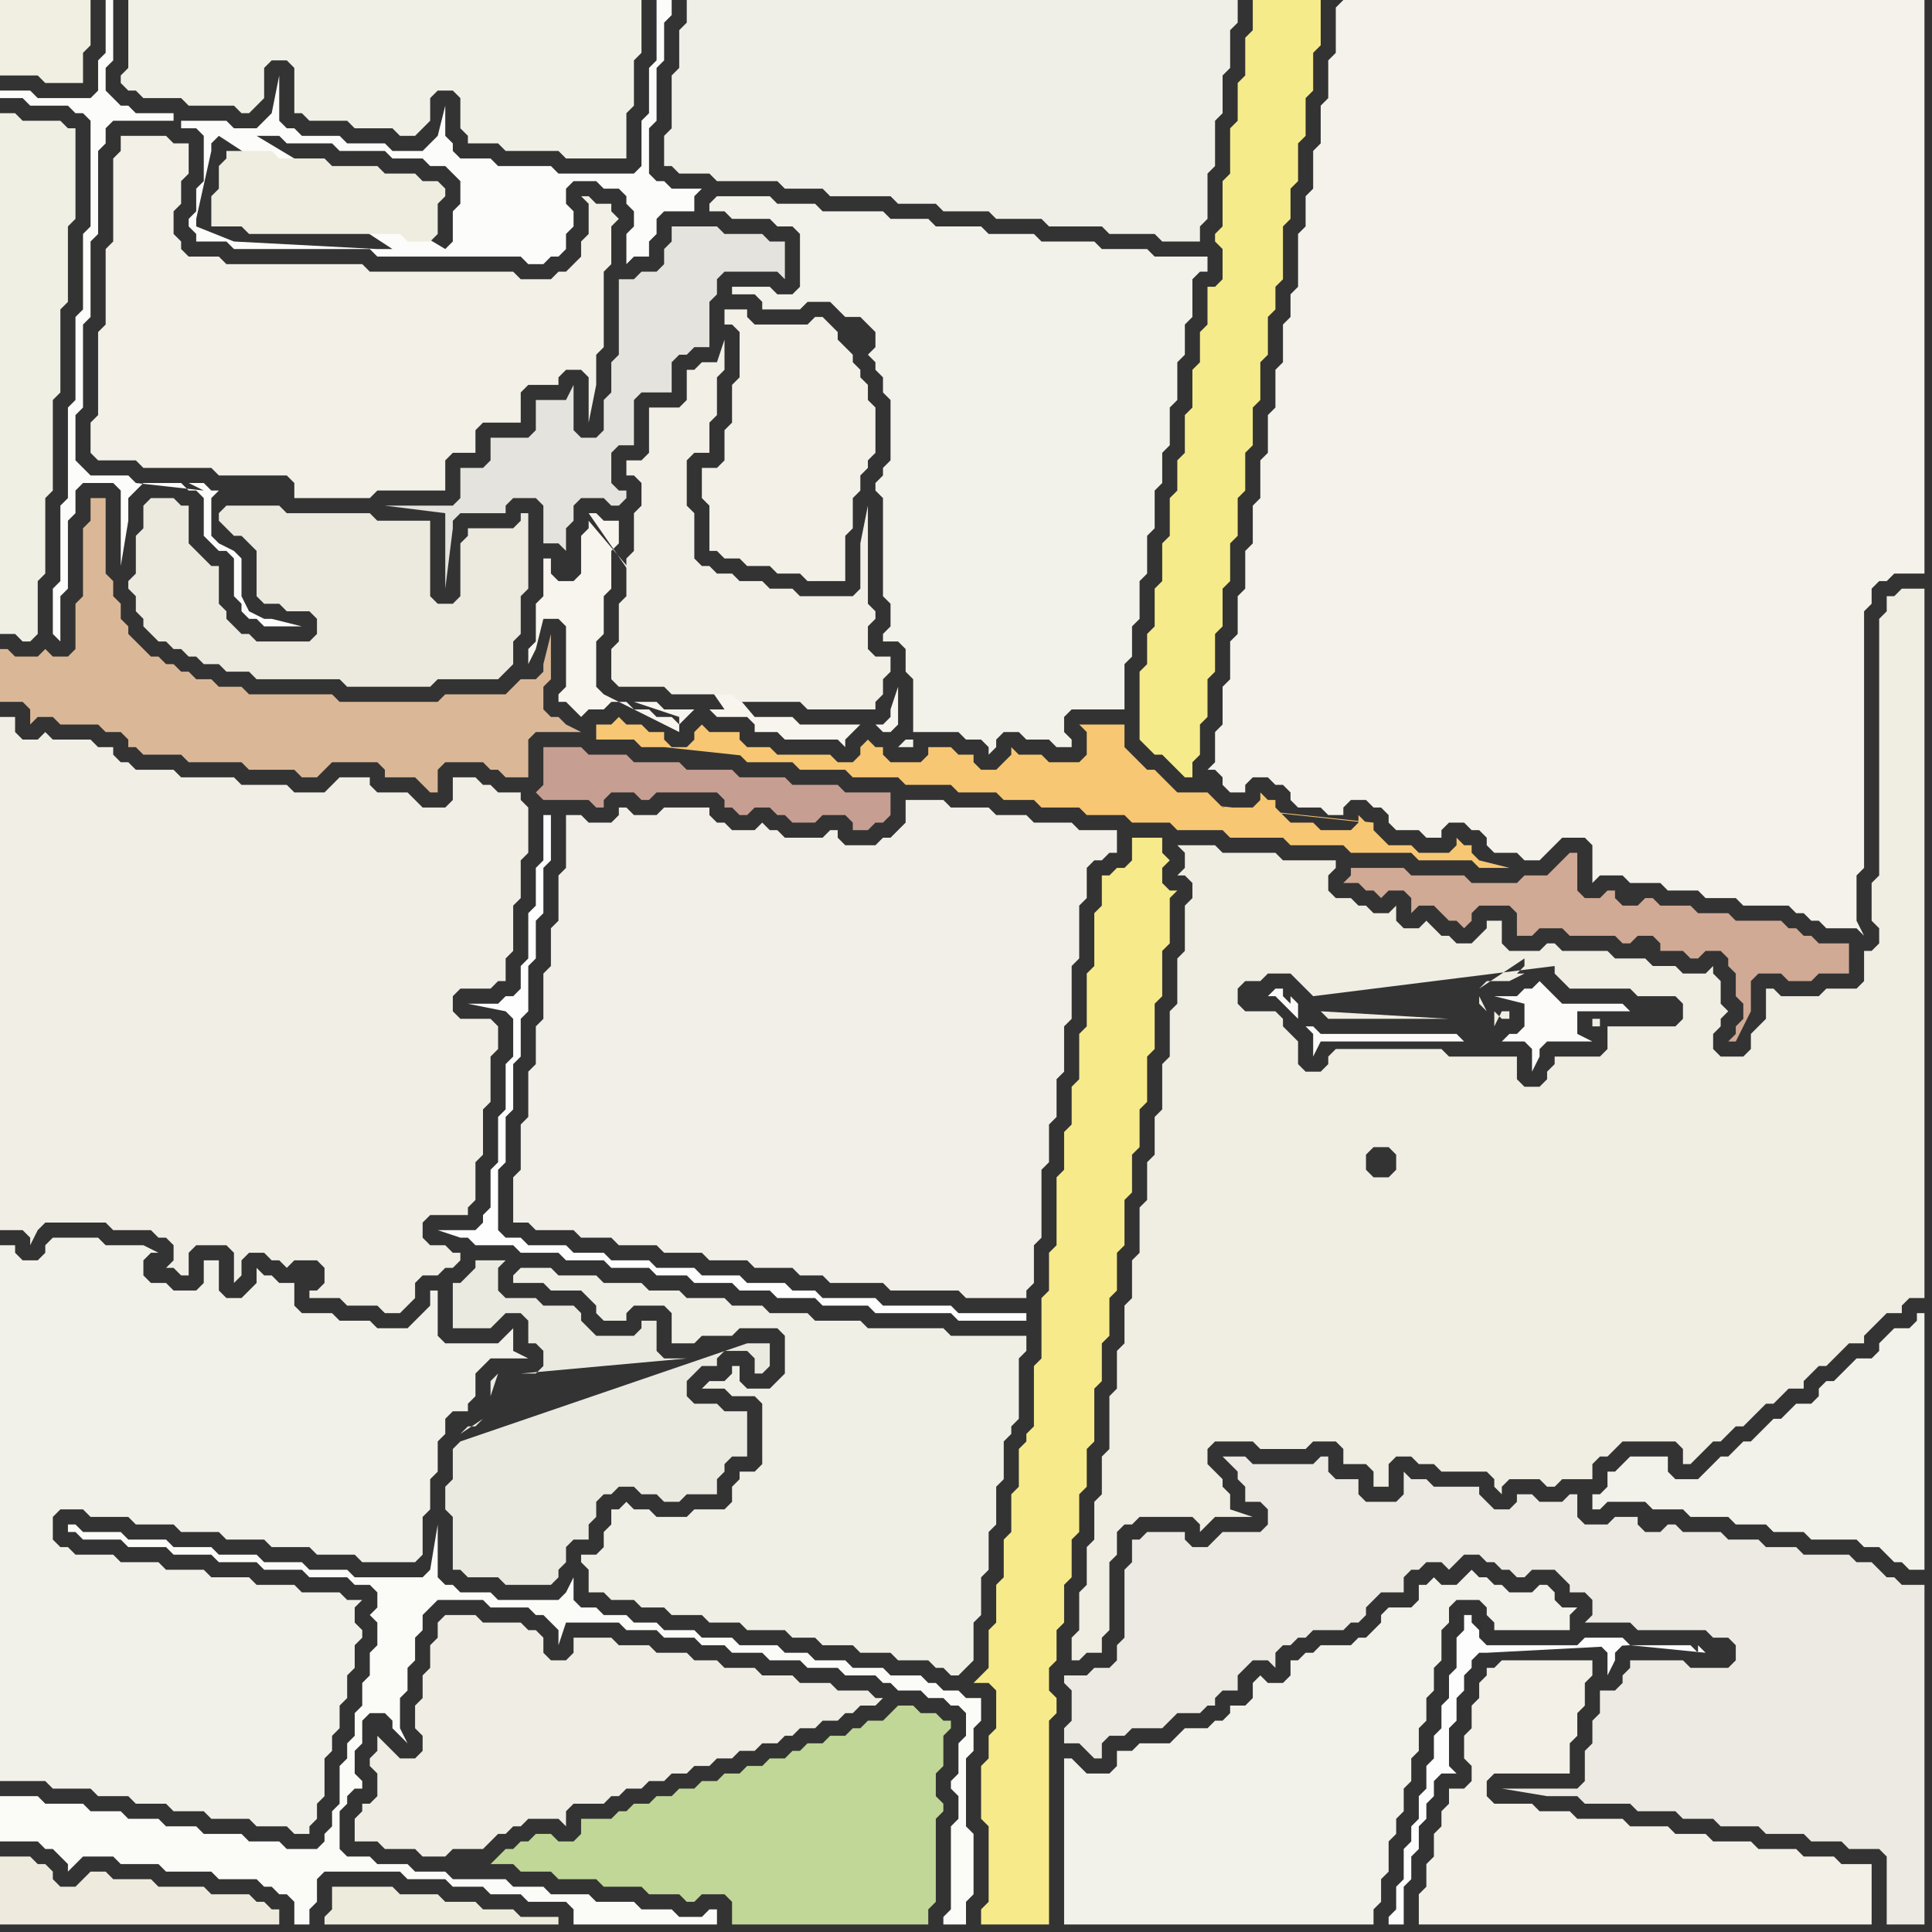 <svg width="256" height="256" xmlns="http://www.w3.org/2000/svg"><rect width="100%" height="100%" fill="#333333" stroke="none"/><script> 
var tempColor;
function hoverPath(evt){
obj = evt.target;
tempColor = obj.getAttribute("fill");
obj.setAttribute("fill","red");
//alert(tempColor);
//obj.setAttribute("stroke","red");}
function recoverPath(evt){
obj = evt.target;
obj.setAttribute("fill", tempColor);
//obj.setAttribute("stroke", tempColor);
}</script><path onmouseover="hoverPath(evt)" onmouseout="recoverPath(evt)" fill="rgb(240,239,231)" d="M  118,26l 0,0 1,1 5,0 1,1 6,0 1,1 6,0 1,1 7,0 1,1 6,0 1,1 5,0 0,-2 1,-1 0,-6 1,-1 0,-6 1,-1 0,-5 1,-1 0,-5 1,-1 0,-3 -73,0 0,3 -1,1 0,5 -1,1 0,7 -1,1 0,4 1,0 1,1 4,0 1,1 8,0 1,1 5,0 1,1Z"/>
<path onmouseover="hoverPath(evt)" onmouseout="recoverPath(evt)" fill="rgb(242,240,231)" d="M  192,239l -1,1 0,2 -1,1 0,3 -1,1 0,3 -1,1 0,4 60,0 0,-8 -4,0 -1,-1 -4,0 -1,-1 -5,0 -1,-1 -5,0 -1,-1 -4,0 -1,-1 -5,0 -1,-1 -6,0 -1,-1 -4,0 -1,-1 -5,0 -1,-1 0,-2 1,-1 10,0 0,-4 1,-1 0,-3 1,-1 0,-3 1,-1 0,-2 -12,0 -1,1 -1,0 0,1 -1,1 0,2 -1,1 0,3 -1,1 0,3 1,1 0,2 -1,1 -2,0Z"/>
<path onmouseover="hoverPath(evt)" onmouseout="recoverPath(evt)" fill="rgb(240,239,227)" d="M  0,17l 0,67 2,0 1,1 1,0 1,-1 0,-7 1,-1 0,-10 1,-1 0,-12 1,-1 0,-11 1,-1 0,-10 1,-1 0,-12 -1,0 -1,-1 -5,0 -1,-1 -2,0Z"/>
<path onmouseover="hoverPath(evt)" onmouseout="recoverPath(evt)" fill="rgb(241,240,230)" d="M  66,0l -49,0 0,9 -1,1 0,1 1,1 1,0 1,1 5,0 1,1 6,0 1,1 1,0 1,-1 1,-1 0,-4 1,-1 2,0 1,1 0,6 1,0 1,1 5,0 1,1 5,0 1,1 2,0 1,-1 0,0 1,-1 0,-3 1,-1 2,0 1,1 0,4 1,1 0,1 4,0 1,1 7,0 1,1 8,0 0,-6 1,-1 0,-6 1,-1 0,-7Z"/>
<path onmouseover="hoverPath(evt)" onmouseout="recoverPath(evt)" fill="rgb(246,235,138)" d="M  167,0l -1,0 0,4 -1,1 0,5 -1,1 0,5 -1,1 0,6 -1,1 0,6 -1,1 0,1 1,1 0,4 -1,1 -1,0 0,5 -1,1 0,4 -1,1 0,5 -1,1 0,5 -1,1 0,4 -1,1 0,5 -1,1 0,5 -1,1 0,5 -1,1 0,4 -1,1 0,9 1,1 0,0 1,1 1,0 1,1 1,1 1,1 1,0 0,-2 1,-1 0,-4 1,-1 0,-5 1,-1 0,-5 1,-1 0,-5 1,-1 0,-5 1,-1 0,-5 1,-1 0,-5 1,-1 0,-5 1,-1 0,-5 1,-1 0,-5 1,-1 0,-3 1,-1 0,-7 1,-1 0,-4 1,-1 0,-5 1,-1 0,-5 1,-1 0,-5 1,-1 0,-6Z"/>
<path onmouseover="hoverPath(evt)" onmouseout="recoverPath(evt)" fill="rgb(244,242,235)" d="M  177,1l 0,6 -1,1 0,5 -1,1 0,5 -1,1 0,5 -1,1 0,4 -1,1 0,7 -1,1 0,3 -1,1 0,5 -1,1 0,5 -1,1 0,5 -1,1 0,5 -1,1 0,5 -1,1 0,5 -1,1 0,5 -1,1 0,5 -1,1 0,5 -1,1 0,4 -1,1 1,0 1,1 0,1 1,1 2,0 0,-1 1,-1 2,0 1,1 1,0 1,1 0,1 1,1 3,0 1,1 2,0 0,-1 1,-1 2,0 1,1 1,0 1,1 0,1 1,1 3,0 1,1 2,0 0,-1 1,-1 2,0 1,1 1,0 1,1 0,1 1,1 3,0 1,1 2,0 1,-1 0,0 1,-1 1,-1 3,0 1,1 0,5 1,-1 3,0 1,1 4,0 1,1 4,0 1,1 4,0 1,1 6,0 1,1 1,0 1,1 1,0 1,1 4,0 1,1 -1,-2 0,-6 1,-1 0,-34 1,-1 0,-2 1,-1 1,0 1,-1 4,0 0,-76 -77,0 -1,1Z"/>
<path onmouseover="hoverPath(evt)" onmouseout="recoverPath(evt)" fill="rgb(240,238,229)" d="M  55,170l 1,-1 2,0 1,-1 1,0 1,-1 0,-1 -1,0 -1,-1 -2,0 -1,-1 0,-2 1,-1 5,0 0,-1 1,-1 0,-5 1,-1 0,-6 1,-1 0,-6 1,-1 0,-3 -1,-1 -4,0 -1,-1 0,-2 1,-1 4,0 1,-1 1,0 0,-3 1,-1 0,-6 1,-1 0,-5 1,-1 0,-6 -1,-1 0,-1 -3,0 -1,-1 -1,0 -1,-1 -3,0 0,3 -1,1 -3,0 -1,-1 -1,-1 -4,0 -1,-1 0,-1 -4,0 -1,1 0,0 -1,1 -4,0 -1,-1 -6,0 -1,-1 -7,0 -1,-1 -5,0 -1,-1 -1,0 -1,-1 0,-1 -2,0 -1,-1 -5,0 -1,-1 -1,1 -2,0 -1,-1 0,-2 -2,0 0,68 3,0 1,1 0,1 1,-2 0,0 1,-1 8,0 1,1 5,0 1,1 1,0 1,1 0,2 -1,1 1,0 1,1 1,0 0,-3 1,-1 4,0 1,1 0,4 1,-1 0,-2 1,-1 2,0 1,1 1,0 1,1 1,-1 3,0 1,1 0,2 -1,1 -1,0 0,1 4,0 1,1 4,0 1,1 2,0 2,-2Z"/>
<path onmouseover="hoverPath(evt)" onmouseout="recoverPath(evt)" fill="rgb(240,239,230)" d="M  81,202l 0,0 -1,1 0,2 -1,1 -2,0 0,1 1,1 0,3 2,0 1,1 3,0 1,1 3,0 1,1 4,0 1,1 4,0 1,1 5,0 1,1 3,0 1,1 4,0 1,1 4,0 1,1 4,0 1,1 1,0 1,1 1,0 1,-1 0,0 1,-1 0,-5 1,-1 0,-5 1,-1 0,-5 1,-1 0,-5 1,-1 0,-5 1,-1 0,-1 1,-1 0,-8 1,-1 0,-2 -10,0 -1,-1 -10,0 -1,-1 -6,0 -1,-1 -5,0 -1,-1 -4,0 -1,-1 -5,0 -1,-1 -4,0 -1,-1 -5,0 -1,-1 -5,0 -1,-1 -4,0 -1,1 0,1 4,0 1,1 4,0 1,1 1,1 0,1 1,1 3,0 0,-1 1,-1 4,0 1,1 0,4 3,0 1,-1 4,0 1,-1 5,0 1,1 0,5 -2,2 -3,0 -1,-1 0,-2 -1,0 0,1 -1,1 -2,0 -1,1 3,0 1,1 3,0 1,1 0,8 -1,1 -2,0 0,1 -1,1 0,2 -1,1 -4,0 -1,1 -4,0 -1,-1 -2,0 -1,-1 -1,1 -1,0Z"/>
<path onmouseover="hoverPath(evt)" onmouseout="recoverPath(evt)" fill="rgb(243,242,234)" d="M  118,29l 0,0 -1,-1 -8,0 -1,-1 -5,0 -1,-1 -7,0 -1,1 0,1 2,0 1,1 5,0 1,1 2,0 1,1 0,7 -1,1 -2,0 -1,-1 -5,0 0,1 3,0 1,1 0,1 5,0 1,-1 3,0 1,1 1,1 2,0 1,1 1,1 0,2 -1,1 1,1 0,1 1,1 0,2 1,1 0,8 -1,1 0,1 -1,1 0,1 1,1 0,13 1,1 0,3 -1,1 0,1 2,0 1,1 0,3 1,1 0,7 6,0 1,1 2,0 1,1 0,1 1,-1 0,-1 1,-1 2,0 1,1 3,0 1,1 2,0 0,-1 -1,-1 0,-2 1,-1 7,0 0,-6 1,-1 0,-4 1,-1 0,-5 1,-1 0,-5 1,-1 0,-5 1,-1 0,-4 1,-1 0,-5 1,-1 0,-5 1,-1 0,-4 1,-1 0,-5 1,-1 1,0 0,-2 -7,0 -1,-1 -6,0 -1,-1 -7,0 -1,-1 -6,0 -1,-1 -6,0 -1,-1 -5,0 3,69 -1,0 -1,1 2,0 0,-1 -3,-69Z"/>
<path onmouseover="hoverPath(evt)" onmouseout="recoverPath(evt)" fill="rgb(253,253,253)" d="M  216,218l 0,0 -1,-1 -5,0 -1,1 -12,0 -1,-1 0,-1 -1,-1 0,-1 -1,0 0,2 -1,1 0,4 -1,1 0,3 -1,1 0,3 -1,1 0,3 -1,1 0,3 -1,1 0,3 -1,1 0,2 -1,1 0,4 -1,1 0,3 -1,1 0,1 2,0 0,-5 1,-1 0,-3 1,-1 0,-3 1,-1 0,-2 1,-1 0,-2 1,-1 2,0 -1,-1 0,-5 1,-1 0,-3 1,-1 0,-2 1,-1 0,-1 1,-1 1,0 19,-1 -4,0 1,1 0,3 1,-2 0,-1 1,-1 9,0 1,1 0,-1 1,1Z"/>
<path onmouseover="hoverPath(evt)" onmouseout="recoverPath(evt)" fill="rgb(240,239,226)" d="M  8,11l 3,0 0,-4 1,-1 0,-6 -12,0 0,10 5,0 1,1Z"/>
<path onmouseover="hoverPath(evt)" onmouseout="recoverPath(evt)" fill="rgb(240,238,228)" d="M  76,219l -1,1 -2,0 -1,-1 0,-2 -1,-1 -1,0 -1,-1 -5,0 -1,-1 -4,0 -1,1 0,2 -1,1 0,3 -1,1 0,3 -1,1 0,3 1,1 0,2 -1,1 -2,0 -1,-1 -1,-1 -1,-1 0,2 -1,1 0,1 1,1 0,3 -1,1 -1,0 0,1 -1,1 0,3 3,0 1,1 4,0 1,1 3,0 1,-1 4,0 1,-1 1,-1 1,0 1,-1 1,0 1,-1 4,0 1,1 0,-2 1,-1 4,0 1,-1 1,0 1,-1 2,0 1,-1 2,0 1,-1 2,0 1,-1 2,0 1,-1 2,0 1,-1 2,0 1,-1 2,0 1,-1 1,0 1,-1 2,0 1,-1 2,0 1,-1 1,0 1,-1 2,0 1,-1 -1,0 -1,-1 -4,0 -1,-1 -4,0 -1,-1 -4,0 -1,-1 -4,0 -1,-1 -3,0 -1,-1 -4,0 -1,-1 -4,0 -1,-1 -5,0Z"/>
<path onmouseover="hoverPath(evt)" onmouseout="recoverPath(evt)" fill="rgb(242,240,231)" d="M  102,43l -2,0 -1,-1 0,-1 -3,0 0,2 1,0 1,1 0,6 -1,1 0,5 -1,1 0,4 -1,1 -2,0 0,4 1,1 0,6 1,0 1,1 2,0 1,1 3,0 1,1 3,0 1,1 5,0 0,-6 1,-1 0,-4 1,-1 0,-2 1,-1 0,-1 1,-1 0,-6 -1,-1 0,-2 -1,-1 0,-1 -1,-1 0,-1 -1,-1 -1,-1 0,-1 -1,-1 -1,-1 -1,0 -1,1Z"/>
<path onmouseover="hoverPath(evt)" onmouseout="recoverPath(evt)" fill="rgb(236,234,227)" d="M  142,227l 0,1 -1,1 0,2 2,0 1,1 1,1 1,0 0,-2 1,-1 2,0 1,-1 4,0 1,-1 1,-1 3,0 1,-1 1,0 0,-1 1,-1 2,0 0,-2 1,-1 1,-1 2,0 1,1 0,-2 1,-1 1,0 1,-1 1,0 1,-1 4,0 1,-1 1,0 1,-1 0,-1 1,-1 1,-1 3,0 0,-2 1,-1 1,0 1,-1 2,0 1,1 1,-1 0,0 1,-1 2,0 1,1 1,0 1,1 1,0 1,1 1,0 1,-1 3,0 1,1 1,1 0,1 2,0 1,1 0,2 -1,1 6,0 1,1 9,0 1,1 2,0 1,1 0,2 -1,1 -5,0 -1,-1 -7,0 0,1 -1,1 0,1 -1,1 -2,0 0,3 -1,1 0,3 -1,1 0,4 -1,1 -10,0 6,1 4,0 1,1 6,0 1,1 5,0 1,1 4,0 1,1 5,0 1,1 5,0 1,1 4,0 1,1 4,0 1,1 0,9 5,0 0,-45 -3,0 -1,-1 -1,0 -1,-1 -1,-1 -2,0 -1,-1 -6,0 -1,-1 -4,0 -1,-1 -4,0 -1,-1 -5,0 -1,-1 -1,0 -1,1 -2,0 -1,-1 0,-1 -3,0 -1,1 -3,0 -1,-1 0,-3 -1,0 -1,1 -3,0 -1,-1 -2,0 0,1 -1,1 -2,0 -1,-1 -1,-1 0,-1 -6,0 -1,-1 -2,0 -1,-1 0,3 -1,1 -4,0 -1,-1 0,-2 -3,0 -1,-1 0,-2 -1,0 -1,1 -8,0 -1,-1 -3,0 1,1 0,0 1,1 0,1 1,1 0,2 2,0 1,1 0,2 -1,1 -5,0 -1,1 -1,1 -2,0 -1,-1 0,-1 -5,0 -1,1 -1,0 0,3 -1,1 0,9 -1,1 0,2 -1,1 -2,0 -1,1 -3,0 0,1 1,1Z"/>
<path onmouseover="hoverPath(evt)" onmouseout="recoverPath(evt)" fill="rgb(252,252,251)" d="M  1,12l -1,0 0,1 3,0 1,1 5,0 1,1 1,0 1,1 0,14 -1,1 0,10 -1,1 0,11 -1,1 0,12 -1,1 0,10 -1,1 0,6 1,1 0,-6 1,-1 0,-9 1,-1 0,-3 1,-1 4,0 1,1 0,10 1,-6 0,-3 1,-1 1,-1 5,0 1,1 1,0 1,1 0,5 1,1 1,1 1,0 1,1 0,5 1,1 0,1 1,1 1,0 1,1 5,0 -4,-1 -1,0 -2,-1 -1,-2 0,-5 -1,-1 -2,-1 -1,-1 0,-5 1,-1 -1,0 -1,-1 -2,0 2,1 -9,-1 -1,-1 -5,0 -1,-1 -1,-1 0,-6 1,-1 0,-11 1,-1 0,-10 1,-1 0,-11 1,-1 0,-2 1,-1 8,0 0,-1 -5,0 -1,-1 -1,0 -1,-1 -1,-1 0,-3 1,-1 0,-8 -1,0 0,7 -1,1 0,4 -1,1 -7,0 -1,-1 -3,0 23,4 0,1 2,0 1,1 0,6 -1,1 0,3 -1,1 0,1 1,1 0,1 4,0 1,1 18,0 1,1 19,0 1,1 2,0 1,-1 1,0 1,-1 0,-2 1,-1 0,-2 -1,-1 0,-2 1,-1 3,0 1,1 2,0 1,1 0,1 1,1 0,2 -1,1 0,4 1,-1 2,0 0,-2 1,-1 0,-2 1,-1 4,0 0,-2 1,-1 -4,0 -1,-1 -1,0 -1,-1 0,-6 1,-1 0,-7 1,-1 0,-5 1,-1 0,-2 -2,0 0,8 -1,1 0,6 -1,1 0,6 -1,1 -10,0 -1,-1 -7,0 -1,-1 -4,0 -1,-1 0,-1 -1,-1 0,-4 -1,4 -1,1 -1,1 -4,0 -1,-1 -5,0 -1,-1 -5,0 -1,-1 -1,0 -1,-1 0,-6 -1,5 0,0 -1,1 -1,1 -3,0 -1,-1 -6,0 -23,-4 33,6 3,0 1,1 6,0 1,1 6,0 1,1 4,0 1,1 2,0 1,1 1,1 0,3 -1,1 0,4 -1,1 -25,-15 -33,-6 51,21 -2,0 -19,-1 -5,-2 0,-1 2,-9 0,-1 1,-1 23,15 -51,-21Z"/>
<path onmouseover="hoverPath(evt)" onmouseout="recoverPath(evt)" fill="rgb(242,240,231)" d="M  16,20l 0,0 -1,1 0,11 -1,1 0,10 -1,1 0,11 -1,1 0,4 1,1 5,0 1,1 9,0 1,1 9,0 1,1 0,2 10,0 1,-1 9,0 0,-4 1,-1 3,0 0,-3 1,-1 5,0 0,-4 1,-1 4,0 0,-1 1,-1 2,0 1,1 0,6 1,-5 0,-4 1,-1 0,-10 1,-1 0,-5 1,-1 -1,-1 0,-1 -2,0 -1,-1 -1,0 1,1 0,4 -1,1 0,2 -1,1 -1,1 -1,0 -1,1 -4,0 -1,-1 -19,0 -1,-1 -18,0 -1,-1 -4,0 -1,-1 0,-1 -1,-1 0,-3 1,-1 0,-3 1,-1 0,-4 -2,0 -1,-1 -6,0Z"/>
<path onmouseover="hoverPath(evt)" onmouseout="recoverPath(evt)" fill="rgb(237,235,219)" d="M  44,252l 0,1 -1,1 0,1 31,0 0,-1 -5,0 -1,-1 -4,0 -1,-1 -4,0 -1,-1 -5,0 -1,-1 -8,0Z"/>
<path onmouseover="hoverPath(evt)" onmouseout="recoverPath(evt)" fill="rgb(238,235,222)" d="M  37,253l -1,0 -1,-1 -1,0 -1,-1 -5,0 -1,-1 -6,0 -1,-1 -5,0 -1,-1 -2,0 -1,1 -1,1 -2,0 -1,-1 0,-1 -1,-1 -1,0 -1,-1 -4,0 0,9 37,0Z"/>
<path onmouseover="hoverPath(evt)" onmouseout="recoverPath(evt)" fill="rgb(218,184,151)" d="M  44,101l 6,0 1,1 0,1 4,0 1,1 1,1 1,0 0,-3 1,-1 5,0 1,1 1,0 1,1 3,0 0,-5 1,-1 6,0 -2,-1 0,0 -1,-1 -1,0 -1,-1 0,-3 1,-1 0,-6 -1,4 0,1 -1,1 -2,0 -1,1 -1,1 -8,0 -1,1 -13,0 -1,-1 -11,0 -1,-1 -3,0 -1,-1 -2,0 -1,-1 -1,0 -1,-1 -1,0 -1,-1 -1,0 -1,-1 -1,-1 -1,-1 0,-1 -1,-1 0,-2 -1,-1 0,-2 -1,-1 0,-10 -2,0 0,3 -1,1 0,9 -1,1 0,6 -1,1 -2,0 -1,-1 -1,1 -3,0 -1,-1 -1,0 0,7 3,0 1,1 0,2 1,-1 2,0 1,1 5,0 1,1 2,0 1,1 0,1 1,0 1,1 5,0 1,1 7,0 1,1 6,0 1,1 2,0 1,-1 1,-1Z"/>
<path onmouseover="hoverPath(evt)" onmouseout="recoverPath(evt)" fill="rgb(254,254,254)" d="M  66,133l -4,0 5,1 0,0 1,1 0,5 -1,1 0,6 -1,1 0,6 -1,1 0,5 -1,1 0,1 -1,1 -5,0 3,1 1,0 1,1 5,0 1,1 5,0 1,1 5,0 1,1 5,0 1,1 4,0 1,1 5,0 1,1 4,0 1,1 5,0 1,1 6,0 1,1 10,0 1,1 9,0 0,-1 -9,0 -1,-1 -9,0 -1,-1 -7,0 -1,-1 -3,0 -1,-1 -5,0 -1,-1 -5,0 -1,-1 -5,0 -1,-1 -5,0 -1,-1 -4,0 -1,-1 -5,0 -1,-1 -2,0 -1,-1 0,-8 1,-1 0,-6 1,-1 0,-6 1,-1 0,-5 1,-1 0,-6 1,-1 0,-5 1,-1 0,-6 1,-1 0,-6 -1,0 0,6 -1,1 0,5 -1,1 0,6 -1,1 0,3 -1,1 -1,0 -1,1Z"/>
<path onmouseover="hoverPath(evt)" onmouseout="recoverPath(evt)" fill="rgb(242,239,232)" d="M  78,109l -1,-1 -2,0 0,7 -1,1 0,6 -1,1 0,5 -1,1 0,6 -1,1 0,5 -1,1 0,6 -1,1 0,6 -1,1 0,6 2,0 1,1 5,0 1,1 4,0 1,1 5,0 1,1 5,0 1,1 5,0 1,1 5,0 1,1 3,0 1,1 7,0 1,1 9,0 1,1 8,0 0,-1 1,-1 0,-5 1,-1 0,-9 1,-1 0,-5 1,-1 0,-5 1,-1 0,-6 1,-1 0,-7 1,-1 0,-7 1,-1 0,-4 1,-1 1,0 1,-1 1,0 0,-3 -5,0 -1,-1 -5,0 -1,-1 -4,0 -1,-1 -5,0 -1,-1 -5,0 0,3 -1,1 -1,1 -1,0 -1,1 -4,0 -1,-1 0,-1 -1,0 -1,1 -5,0 -1,-1 -1,0 -1,-1 -1,1 -3,0 -1,-1 -1,0 -1,-1 0,-1 -6,0 -1,1 -3,0 -1,-1 -1,0 0,1 -1,1Z"/>
<path onmouseover="hoverPath(evt)" onmouseout="recoverPath(evt)" fill="rgb(248,244,238)" d="M  78,69l 0,1 -1,1 0,5 -1,1 -2,0 -1,-1 0,-2 -1,0 0,5 -1,1 0,5 -1,1 0,2 1,-2 1,-4 2,0 1,1 0,8 -1,1 0,1 1,0 1,1 1,1 1,-1 2,0 1,-1 2,0 1,1 2,0 1,1 2,0 1,1 0,0 2,-2 2,0 1,1 4,0 1,1 0,1 3,0 1,1 7,0 1,1 0,-1 1,-1 0,0 1,-1 2,0 1,1 1,0 1,-1 0,-5 -1,3 0,1 -1,1 -11,0 -1,-1 -5,0 -22,-26 18,25 -8,0 -1,-1 -3,0 3,1 3,1 0,2 -10,-5 0,0 -1,-1 0,-6 1,-1 0,-5 1,-1 0,-5 1,-1 0,-3 -2,0 -1,-1 -1,0 18,26 -18,-25Z"/>
<path onmouseover="hoverPath(evt)" onmouseout="recoverPath(evt)" fill="rgb(242,239,230)" d="M  115,85l 0,-2 1,-1 0,-1 -1,-1 0,-13 -1,5 0,6 -1,1 -7,0 -1,-1 -3,0 -1,-1 -3,0 -1,-1 -2,0 -1,-1 -1,0 -1,-1 0,-6 -1,-1 0,-6 1,-1 2,0 0,-4 1,-1 0,-5 1,-1 0,-4 -1,3 -2,0 -1,1 -1,0 0,4 -1,1 -4,0 0,6 -1,1 -2,0 0,2 1,0 1,1 0,3 -1,1 0,5 -1,1 0,5 -1,1 0,5 -1,1 0,4 1,1 6,0 1,1 8,0 1,1 8,0 1,1 9,0 0,-1 1,-1 0,-2 1,-1 0,-2 -2,0 -1,-1Z"/>
<path onmouseover="hoverPath(evt)" onmouseout="recoverPath(evt)" fill="rgb(243,242,234)" d="M  141,237l 0,18 41,0 0,-2 1,-1 0,-3 1,-1 0,-4 1,-1 0,-2 1,-1 0,-3 1,-1 0,-3 1,-1 0,-3 1,-1 0,-3 1,-1 0,-3 1,-1 0,-4 1,-1 0,-2 1,-1 3,0 1,1 0,1 1,1 0,1 10,0 0,-2 1,-1 -2,0 -1,-1 0,-1 -1,-1 -1,0 -1,1 -3,0 -1,-1 -1,0 -1,-1 -1,0 -1,-1 -1,1 -1,1 -2,0 -1,-1 -1,1 -1,0 0,2 -1,1 -3,0 -1,1 0,1 -1,1 -1,1 -1,0 -1,1 -4,0 -1,1 -1,0 -1,1 -1,0 0,2 -1,1 -2,0 -1,-1 -1,1 0,2 -1,1 -2,0 0,1 -1,1 -1,0 -1,1 -3,0 -1,1 -1,1 -4,0 -1,1 -2,0 0,2 -1,1 -3,0 -1,-1 -1,-1 -1,0Z"/>
<path onmouseover="hoverPath(evt)" onmouseout="recoverPath(evt)" fill="rgb(246,234,139)" d="M  147,116l -1,0 0,4 -1,1 0,7 -1,1 0,7 -1,1 0,6 -1,1 0,5 -1,1 0,5 -1,1 0,9 -1,1 0,5 -1,1 0,8 -1,1 0,8 -1,1 0,1 -1,1 0,5 -1,1 0,5 -1,1 0,5 -1,1 0,5 -1,1 0,5 -1,1 -1,1 2,0 1,1 0,5 -1,1 0,3 -1,1 0,7 1,1 0,10 -1,1 0,2 9,0 0,-27 1,-1 0,-2 -1,-1 0,-3 1,-1 0,-4 1,-1 0,-5 1,-1 0,-5 1,-1 0,-5 1,-1 0,-5 1,-1 0,-7 1,-1 0,-5 1,-1 0,-5 1,-1 0,-5 1,-1 0,-6 1,-1 0,-5 1,-1 0,-5 1,-1 0,-6 1,-1 0,-6 1,-1 0,-6 1,-1 0,-6 1,-1 -1,0 -1,-1 0,-2 1,-1 -1,-1 0,-2 -4,0 0,3 -1,1 -1,0 -1,1Z"/>
<path onmouseover="hoverPath(evt)" onmouseout="recoverPath(evt)" fill="rgb(247,199,115)" d="M  181,109l 0,0 -1,-1 0,1 -1,1 -4,0 -1,-1 -3,0 -1,-1 -1,-1 0,-1 -1,0 -1,-1 0,1 -1,1 -4,0 -1,-1 -1,-1 -4,0 -1,-1 -1,-1 -1,-1 -1,0 -1,-1 -1,-1 -1,-1 0,-3 -6,0 1,1 0,3 -1,1 -4,0 -1,-1 -3,0 -1,-1 0,1 -1,1 -1,1 -2,0 -1,-1 0,-1 -2,0 -1,-1 -3,0 0,1 -1,1 -4,0 -1,-1 0,-1 -1,0 -1,-1 -1,1 0,1 -1,1 -2,0 -1,-1 -7,0 -1,-1 -3,0 -1,-1 0,-1 -4,0 -1,-1 -1,1 0,1 -1,1 -2,0 -1,-1 0,-1 -2,0 -1,-1 -2,0 -1,-1 -1,1 -2,0 0,2 5,0 1,1 3,0 93,10 -83,-9 1,1 6,0 1,1 6,0 1,1 6,0 1,1 6,0 1,1 5,0 1,1 4,0 1,1 5,0 1,1 5,0 1,1 5,0 1,1 6,0 1,1 7,0 1,1 7,0 1,1 8,0 1,1 7,0 1,1 4,0 -4,-1 0,0 -1,-1 0,-1 -1,0 -1,-1 0,1 -1,1 -4,0 -1,-1 -3,0 -1,-1 -1,-1 0,-1 -84,-9 83,9 -84,-9 84,9Z"/>
<path onmouseover="hoverPath(evt)" onmouseout="recoverPath(evt)" fill="rgb(251,251,248)" d="M  1,238l -1,0 0,6 5,0 1,1 1,0 1,1 1,1 0,1 1,-1 0,0 1,-1 4,0 1,1 5,0 1,1 6,0 1,1 5,0 1,1 1,0 1,1 1,0 1,1 0,3 2,0 0,-2 1,-1 0,-3 1,-1 10,0 1,1 5,0 1,1 4,0 1,1 4,0 1,1 5,0 1,1 0,2 19,0 0,-2 -1,0 -1,1 -3,0 -1,-1 -4,0 -1,-1 -5,0 -1,-1 -5,0 -1,-1 -4,0 -1,-1 -7,0 -1,-1 -4,0 -1,-1 -4,0 -1,-1 -3,0 -1,-1 0,-5 1,-1 0,-1 1,-1 1,0 0,-1 -1,-1 0,-3 1,-1 0,-3 1,-1 2,0 1,1 0,1 1,1 1,1 -1,-2 0,-4 1,-1 0,-3 1,-1 0,-3 1,-1 0,-2 1,-1 1,-1 6,0 1,1 5,0 1,1 1,0 1,1 1,1 0,2 1,-3 7,0 1,1 4,0 1,1 4,0 1,1 3,0 1,1 4,0 1,1 4,0 1,1 4,0 1,1 4,0 1,1 1,0 1,1 3,0 1,1 2,0 1,1 1,0 1,1 0,3 -1,1 0,4 -1,1 0,1 1,1 0,3 -1,1 0,11 -1,1 0,1 3,0 0,-3 1,-1 0,-8 -1,-1 0,-9 1,-1 0,-3 1,-1 0,-3 -2,0 -1,-1 -2,0 -1,-1 -1,0 -1,-1 -4,0 -1,-1 -4,0 -1,-1 -4,0 -1,-1 -3,0 -1,-1 -5,0 -1,-1 -4,0 -1,-1 -4,0 -1,-1 -3,0 -1,-1 -3,0 -1,-1 -2,0 -1,-1 0,-3 -1,2 0,0 -1,1 -8,0 -1,-1 -4,0 -1,-1 -1,0 -1,-1 0,-7 -1,6 0,0 -1,1 -9,0 -1,-1 -5,0 -1,-1 -5,0 -1,-1 -5,0 -1,-1 -5,0 -1,-1 -5,0 -1,-1 -5,0 -1,-1 -1,0 0,1 1,0 1,1 5,0 1,1 5,0 1,1 5,0 1,1 5,0 1,1 5,0 1,1 5,0 1,1 2,0 1,1 0,2 -1,1 1,1 0,3 -1,1 0,3 -1,1 0,3 -1,1 0,3 -1,1 0,2 -1,1 0,5 -1,1 0,2 -1,1 0,1 -1,1 -4,0 -1,-1 -4,0 -1,-1 -5,0 -1,-1 -4,0 -1,-1 -4,0 -1,-1 -4,0 -1,-1 -5,0 -1,-1Z"/>
<path onmouseover="hoverPath(evt)" onmouseout="recoverPath(evt)" fill="rgb(236,233,222)" d="M  57,77l 0,-8 -7,0 -1,-1 -11,0 -1,-1 -7,0 -1,1 0,1 1,1 0,0 1,1 1,0 1,1 1,1 0,6 1,1 2,0 1,1 3,0 1,1 0,2 -1,1 -7,0 -1,-1 -1,0 -1,-1 -1,-1 0,-1 -1,-1 0,-5 -1,0 -1,-1 -2,-2 0,-5 -1,0 -1,-1 -3,0 -1,1 0,3 -1,1 0,5 -1,1 0,1 1,1 0,2 1,1 0,1 2,2 1,0 1,1 1,0 1,1 1,0 1,1 2,0 1,1 3,0 1,1 11,0 1,1 11,0 1,-1 8,0 1,-1 1,-1 0,-3 1,-1 0,-5 1,-1 0,-10 -1,0 0,1 -1,1 -6,0 0,1 -1,1 0,7 -1,1 -2,0 -1,-1Z"/>
<path onmouseover="hoverPath(evt)" onmouseout="recoverPath(evt)" fill="rgb(192,215,151)" d="M  66,246l 0,0 -1,1 3,0 1,1 4,0 1,1 5,0 1,1 5,0 1,1 4,0 1,1 1,0 1,-1 3,0 1,1 0,3 26,0 0,-2 1,-1 0,-11 1,-1 0,-1 -1,-1 0,-3 1,-1 0,-4 1,-1 0,-1 -1,0 -1,-1 -2,0 -1,-1 -2,0 -1,1 -1,1 -2,0 -1,1 -1,0 -1,1 -2,0 -1,1 -2,0 -1,1 -1,0 -1,1 -2,0 -1,1 -2,0 -1,1 -2,0 -1,1 -2,0 -1,1 -2,0 -1,1 -2,0 -1,1 -2,0 -1,1 -1,0 -1,1 -4,0 0,2 -1,1 -2,0 -1,-1 -2,0 -1,1 -1,0 -1,1 -1,0 -1,1Z"/>
<path onmouseover="hoverPath(evt)" onmouseout="recoverPath(evt)" fill="rgb(240,237,227)" d="M  158,118l 0,1 -1,1 0,6 -1,1 0,6 -1,1 0,6 -1,1 0,6 -1,1 0,5 -1,1 0,5 -1,1 0,6 -1,1 0,5 -1,1 0,5 -1,1 0,5 -1,1 0,7 -1,1 0,5 -1,1 0,5 -1,1 0,5 -1,1 0,5 -1,1 0,3 1,0 1,-1 2,0 0,-2 1,-1 0,-9 1,-1 0,-3 1,-1 1,0 1,-1 7,0 1,1 0,1 1,-1 0,0 1,-1 5,0 -3,-1 0,-2 -1,-1 0,-1 -1,-1 -1,-1 0,-2 1,-1 5,0 1,1 6,0 1,-1 3,0 1,1 0,2 3,0 1,1 0,2 2,0 0,-3 1,-1 2,0 1,1 2,0 1,1 6,0 1,1 0,1 1,1 0,-1 1,-1 4,0 1,1 1,0 1,-1 4,0 0,-2 1,-1 1,0 1,-1 1,-1 7,0 1,1 0,2 1,0 1,-1 0,0 1,-1 1,-1 1,0 1,-1 1,-1 1,0 1,-1 1,-1 1,-1 1,0 1,-1 1,-1 2,0 0,-1 1,-1 1,-1 1,0 1,-1 1,-1 1,-1 2,0 0,-1 2,-2 1,-1 2,0 0,-1 1,-1 2,0 0,-94 -3,0 -1,1 -1,0 0,2 -1,1 0,34 -1,1 0,5 1,1 0,2 -1,1 -1,0 0,4 -1,1 -4,0 -1,1 -5,0 -1,-1 -1,0 0,4 -1,1 -1,1 0,2 -1,1 -3,0 -1,-1 0,-2 1,-1 0,-1 1,-1 -1,-1 0,-3 -1,-1 0,-1 -1,1 -3,0 -1,-1 -3,0 -1,-1 -4,0 -1,-1 -6,0 -1,-1 -1,0 -1,1 -4,0 -1,-1 0,-3 -2,0 0,1 -1,1 -1,1 -2,0 -1,-1 -1,0 -1,-1 -1,-1 -1,1 -2,0 -1,-1 0,-2 -1,1 -2,0 -1,-1 -1,0 -1,-1 -2,0 -1,-1 0,-2 1,-1 0,-1 -7,0 -1,-1 -7,0 -1,-1 -5,0 1,1 0,2 -1,1 1,0 1,1 0,1 44,9 0,1 -1,1 1,0 -2,1 -3,0 -1,1 6,-4 -44,-9 38,14 0,1 1,1 0,0 -1,-2 -38,-14 40,16 0,0 1,1 1,0 0,-1 -1,0 -1,2 0,-2 -40,-16 34,17 -16,0 -1,-1 17,1 -34,-17 16,16 0,0 -16,-16 48,10 0,1 1,1 1,1 8,0 1,1 5,0 1,1 0,2 -1,1 -9,0 0,3 -1,1 -6,0 0,1 -1,1 0,1 -1,1 -2,0 -1,-1 0,-3 -9,0 -1,-1 -14,0 -1,1 0,1 -1,1 -2,0 -1,-1 0,-3 -1,-1 -1,-1 0,-1 -1,-1 -4,0 -1,-1 0,-2 1,-1 2,0 1,-1 3,0 1,1 1,1 1,1 32,-4 -48,-10 54,18 0,-1 -1,0 0,1 1,0 -54,-18 24,34 2,0 1,1 0,2 -1,1 -2,0 -1,-1 0,-2 1,-1 -24,-34Z"/>
<path onmouseover="hoverPath(evt)" onmouseout="recoverPath(evt)" fill="rgb(243,242,234)" d="M  212,198l -1,0 0,2 1,0 1,-1 5,0 1,1 4,0 1,1 5,0 1,1 4,0 1,1 4,0 1,1 6,0 1,1 2,0 1,1 1,1 1,0 1,1 2,0 0,-34 -1,0 0,1 -1,1 -2,0 -1,1 -1,1 0,1 -1,1 -2,0 -3,3 -1,0 -1,1 0,1 -1,1 -2,0 -1,1 -1,1 -1,0 -1,1 -1,1 -1,1 -1,0 -1,1 -1,1 -1,0 -1,1 -1,1 -1,1 -3,0 -1,-1 0,-2 -5,0 -1,1 0,0 -1,1 -1,0 0,2 -1,1Z"/>
<path onmouseover="hoverPath(evt)" onmouseout="recoverPath(evt)" fill="rgb(252,251,250)" d="M  216,134l 0,0 -1,-1 -8,0 -1,-1 -1,-1 -1,-1 0,0 -1,1 -1,0 -1,1 -3,0 4,1 0,3 -1,1 -1,0 -1,1 -5,0 -1,-1 -18,0 -1,-1 -1,0 -1,-1 0,-2 -1,-1 0,1 -1,-1 0,-1 -1,0 -1,1 1,0 5,5 0,3 1,-2 27,0 1,1 0,3 1,-2 0,-1 1,-1 6,0 -2,-1 0,-3Z"/>
<path onmouseover="hoverPath(evt)" onmouseout="recoverPath(evt)" fill="rgb(208,170,149)" d="M  239,124l 0,0 -1,-1 -1,0 -1,-1 -6,0 -1,-1 -4,0 -1,-1 -4,0 -1,-1 -1,0 -1,1 -2,0 -1,-1 0,-1 -1,0 -1,1 -2,0 -1,-1 0,-5 -1,0 -1,1 0,0 -1,1 -1,1 -3,0 -1,1 -6,0 -1,-1 -7,0 -1,-1 -7,0 0,1 -1,1 2,0 1,1 1,0 1,1 1,-1 2,0 1,1 0,2 1,-1 2,0 1,1 1,1 1,0 1,1 1,-1 0,-1 1,-1 4,0 1,1 0,3 2,0 1,-1 3,0 1,1 6,0 1,1 1,0 1,-1 2,0 1,1 0,1 3,0 1,1 1,0 1,-1 2,0 1,1 0,1 1,1 0,3 1,1 0,2 -1,1 0,1 -1,1 1,0 2,-4 0,-4 1,-1 3,0 1,1 3,0 1,-1 4,0 0,-4 -4,0 -1,-1Z"/>
<path onmouseover="hoverPath(evt)" onmouseout="recoverPath(evt)" fill="rgb(242,241,233)" d="M  0,167l 0,69 6,0 1,1 5,0 1,1 4,0 1,1 4,0 1,1 4,0 1,1 5,0 1,1 4,0 1,1 2,0 0,-1 1,-1 0,-2 1,-1 0,-5 1,-1 0,-2 1,-1 0,-3 1,-1 0,-3 1,-1 0,-3 1,-1 0,-1 -1,-1 0,-2 1,-1 -2,0 -1,-1 -5,0 -1,-1 -5,0 -1,-1 -5,0 -1,-1 -5,0 -1,-1 -5,0 -1,-1 -5,0 -1,-1 -1,0 -1,-1 0,-3 1,-1 3,0 1,1 5,0 1,1 5,0 1,1 5,0 1,1 5,0 1,1 5,0 1,1 5,0 1,1 7,0 1,-1 0,-5 1,-1 0,-4 1,-1 0,-4 1,-1 0,-2 1,-1 2,0 0,-1 1,-1 0,-3 1,-1 1,-1 5,0 -2,-1 0,-3 -1,1 0,0 -1,1 -7,0 -1,-1 0,-6 -1,0 0,2 -1,1 -1,1 -1,1 -4,0 -1,-1 -4,0 -1,-1 -4,0 -1,-1 0,-3 -2,0 -1,-1 -1,0 -1,-1 0,2 -1,1 -1,1 -2,0 -1,-1 0,-4 -2,0 0,3 -1,1 -3,0 -1,-1 -2,0 -1,-1 0,-2 1,-1 1,0 -2,-1 -5,0 -1,-1 -6,0 -1,1 0,1 -1,1 -2,0 -1,-1 0,-1 -2,0Z"/>
<path onmouseover="hoverPath(evt)" onmouseout="recoverPath(evt)" fill="rgb(239,237,224)" d="M  45,31l 8,0 1,1 3,0 1,-1 0,-4 1,-1 0,-1 -1,-1 -2,0 -1,-1 -4,0 -1,-1 -6,0 -1,-1 -6,0 -1,-1 -6,0 0,1 -1,1 0,3 -1,1 0,4 4,0 1,1Z"/>
<path onmouseover="hoverPath(evt)" onmouseout="recoverPath(evt)" fill="rgb(235,234,225)" d="M  61,191l 0,0 -1,1 0,4 -1,1 0,3 1,1 0,7 1,0 1,1 4,0 1,1 6,0 1,-1 0,-1 1,-1 0,-2 1,-1 2,0 0,-2 1,-1 0,-2 1,-1 1,0 1,-1 2,0 1,1 2,0 1,1 2,0 1,-1 4,0 0,-2 1,-1 0,-1 1,-1 2,0 0,-6 -3,0 -1,-1 -3,0 -1,-1 0,-2 1,-1 1,-1 2,0 0,-1 1,-1 3,0 1,1 0,2 1,0 1,-1 0,-3 -3,0 -38,13 0,-1 1,-1 1,0 1,-1 -3,2 0,1 3,-4 1,-1 -1,1 -3,4 4,-6 0,-2 1,-1 -1,3 -4,6 30,-11 -3,0 -1,-1 0,-4 -2,0 0,1 -1,1 -5,0 -1,-1 -1,-1 0,-1 -1,-1 -4,0 -1,-1 -4,0 -1,-1 0,-3 1,-1 -4,0 0,1 -1,1 -1,1 -1,0 0,6 5,0 1,-1 1,-1 2,0 1,1 0,3 1,0 1,1 0,2 -1,1 -2,0 22,-2 -30,11Z"/>
<path onmouseover="hoverPath(evt)" onmouseout="recoverPath(evt)" fill="rgb(229,227,221)" d="M  82,39l 0,8 -1,1 0,4 -1,1 0,4 -1,1 -2,0 -1,-1 0,-6 -1,2 -4,0 0,4 -1,1 -5,0 0,3 -1,1 -3,0 0,4 -1,1 -9,0 8,1 0,10 1,-8 0,-1 1,-1 6,0 0,-1 1,-1 3,0 1,1 0,5 2,0 1,1 0,-3 1,-1 0,-2 1,-1 3,0 1,1 1,0 1,-1 0,-1 -1,0 -1,-1 0,-4 1,-1 2,0 0,-6 1,-1 4,0 0,-4 1,-1 1,0 1,-1 2,0 0,-6 1,-1 0,-2 1,-1 7,0 1,1 0,-5 -2,0 -1,-1 -5,0 -1,-1 -6,0 0,2 -1,1 0,2 -1,1 -2,0 -1,1 -2,0Z"/>
<path onmouseover="hoverPath(evt)" onmouseout="recoverPath(evt)" fill="rgb(199,159,146)" d="M  86,101l -2,0 -1,-1 -5,0 -1,-1 -5,0 0,5 -1,1 1,1 6,0 1,1 1,0 0,-1 1,-1 3,0 1,1 1,0 1,-1 8,0 1,1 0,1 1,0 1,1 1,0 1,-1 2,0 1,1 1,0 1,1 3,0 1,-1 3,0 1,1 0,1 2,0 1,-1 1,0 1,-1 0,-3 -6,0 -1,-1 -6,0 -1,-1 -6,0 -1,-1 -6,0 -1,-1Z"/>
</svg>